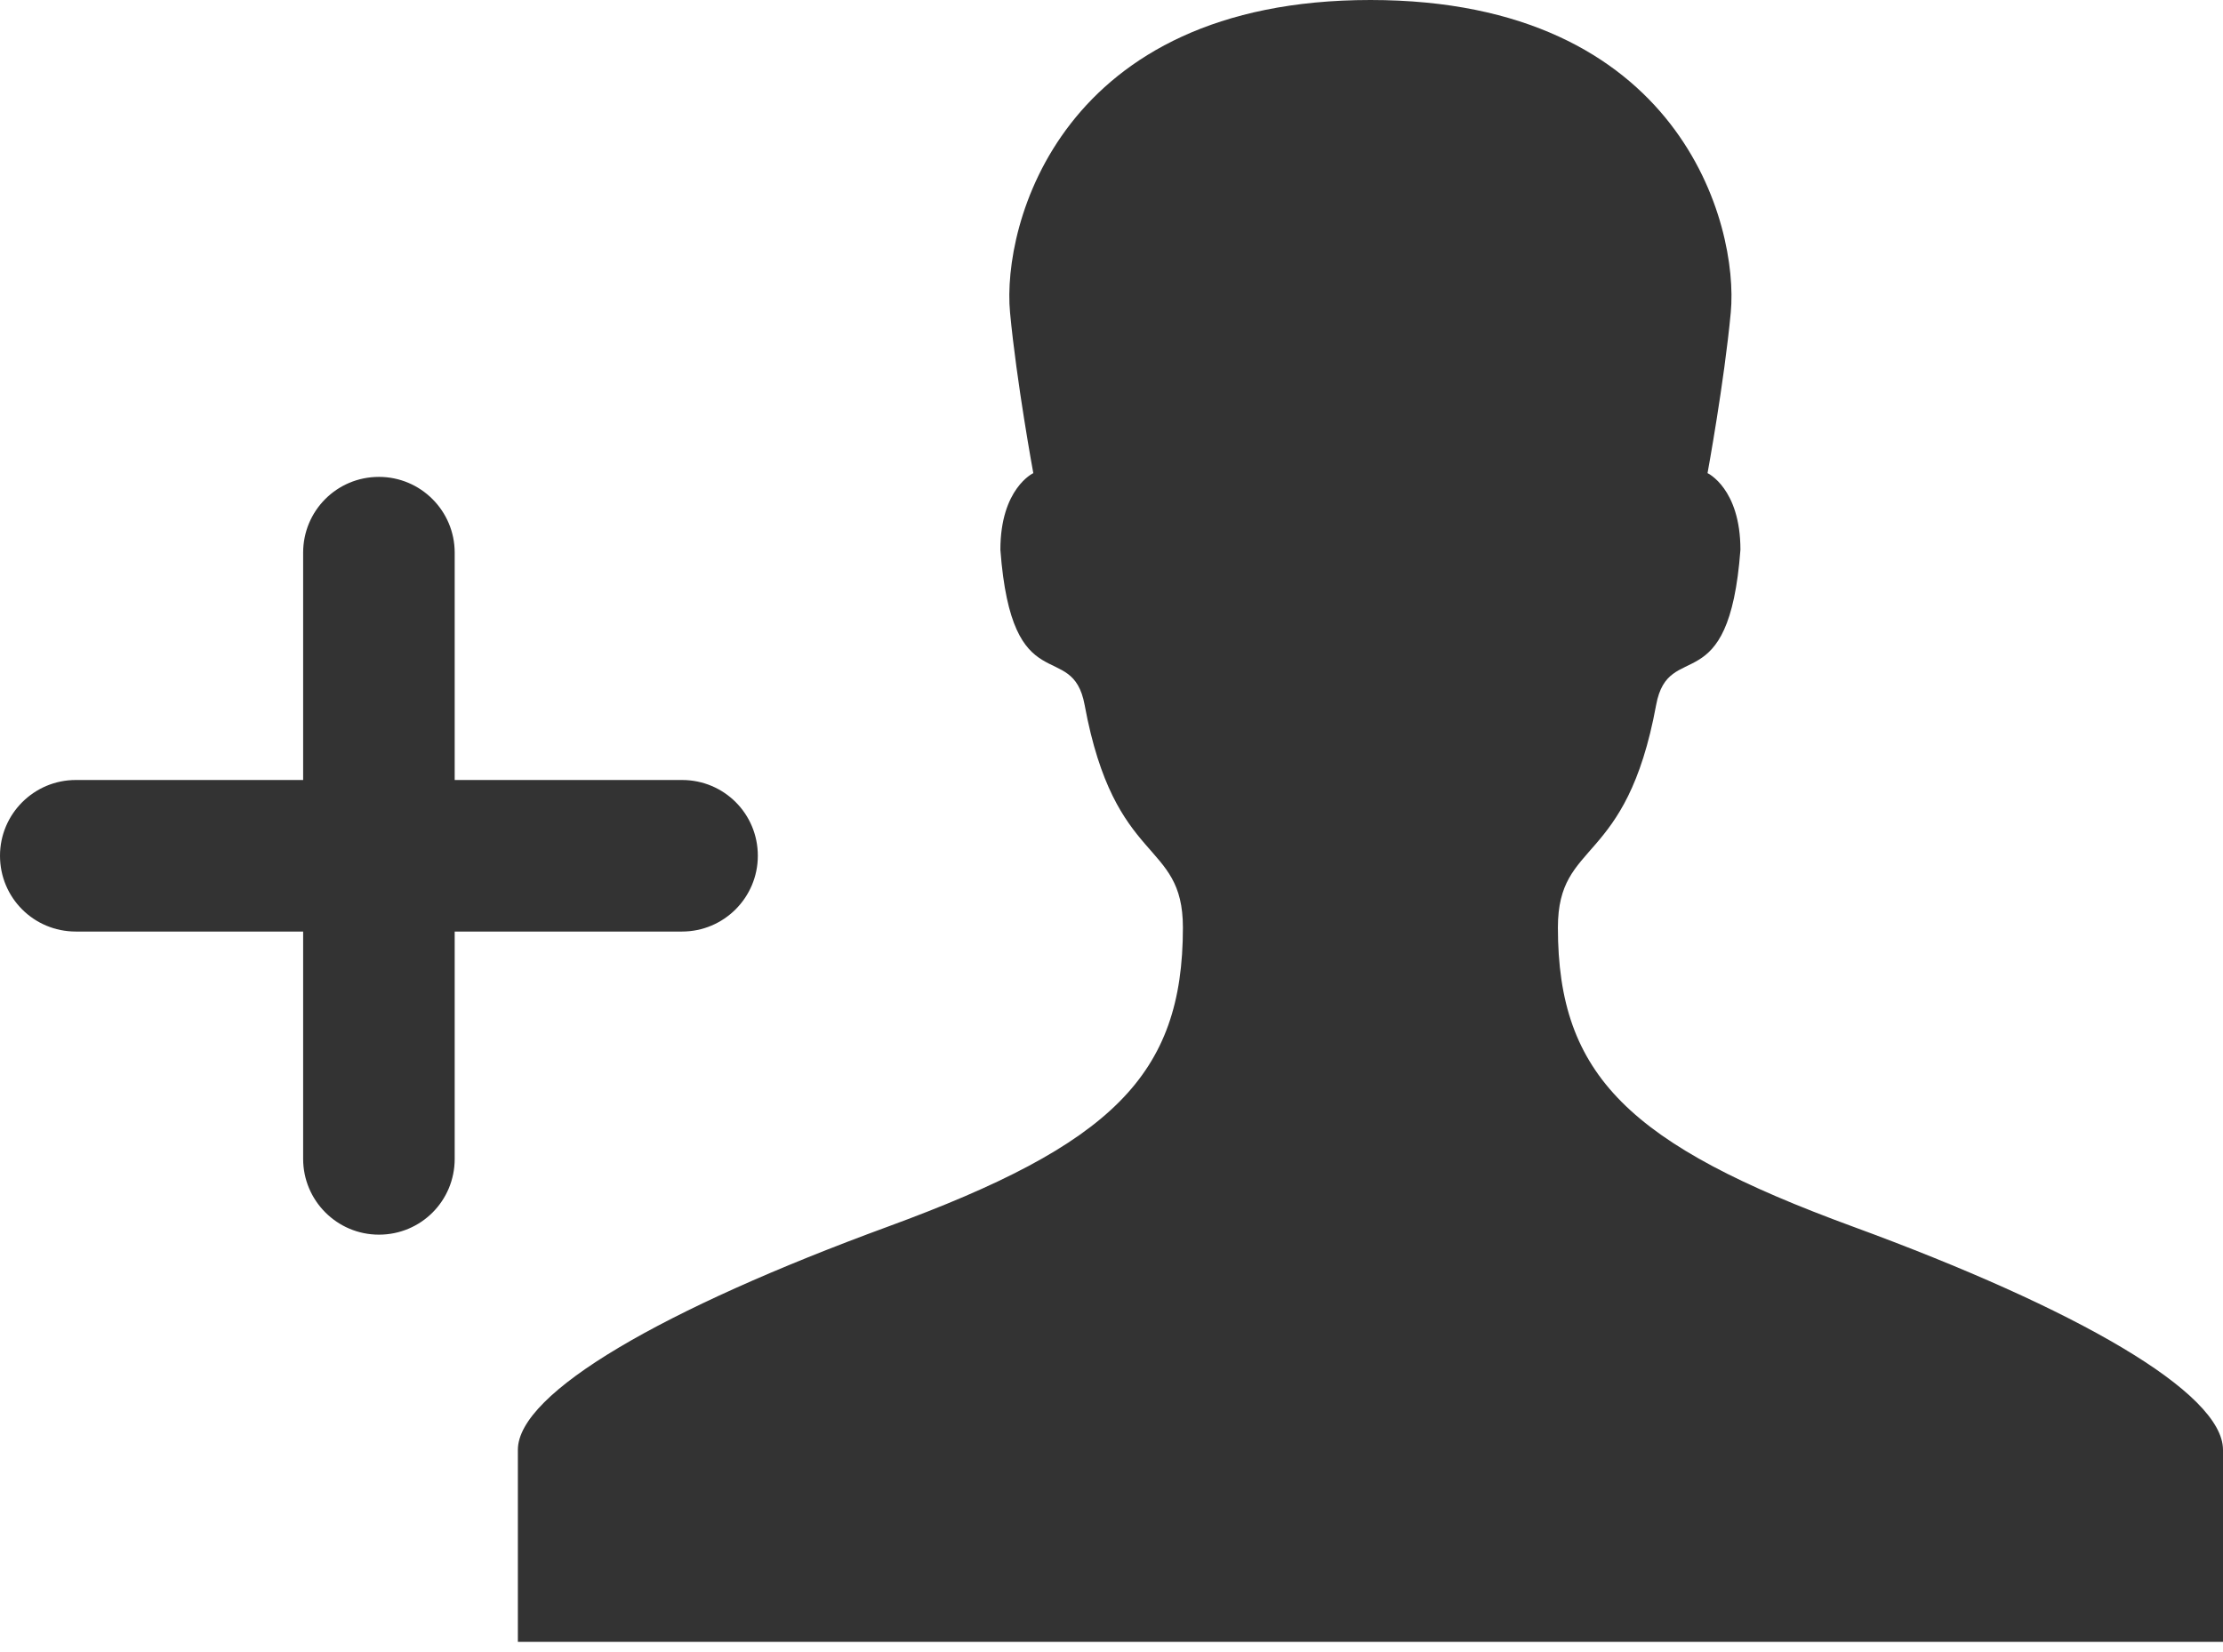 <?xml version="1.0" encoding="UTF-8" standalone="no"?>
<svg width="74px" height="55px" viewBox="0 0 74 55" version="1.1" xmlns="http://www.w3.org/2000/svg" xmlns:xlink="http://www.w3.org/1999/xlink" xmlns:sketch="http://www.bohemiancoding.com/sketch/ns">
    <!-- Generator: Sketch 3.5.1 (25234) - http://www.bohemiancoding.com/sketch -->
    <title>adduser</title>
    <desc>Created with Sketch.</desc>
    <defs></defs>
    <g id="Resources" stroke="none" stroke-width="1" fill="none" fill-rule="evenodd" sketch:type="MSPage">
        <g id="Icons" sketch:type="MSLayerGroup" transform="translate(-844, -133)" fill="#333333">
            <path d="M859.136,158.967 L859.136,151.399 C859.136,150.009 858.007,148.876 856.614,148.876 C855.211,148.876 854.091,150.005 854.091,151.399 L854.091,158.967 L846.523,158.967 C845.133,158.967 844,160.096 844,161.489 C844,162.892 845.129,164.012 846.523,164.012 L854.091,164.012 L854.091,171.58 C854.091,172.97 855.22,174.103 856.614,174.103 C858.017,174.103 859.136,172.974 859.136,171.58 L859.136,164.012 L866.705,164.012 C868.094,164.012 869.227,162.883 869.227,161.489 C869.227,160.086 868.098,158.967 866.705,158.967 L859.136,158.967 Z M905.682,173.836 C898.239,171.108 895.86,168.807 895.86,163.879 C895.86,160.921 898.133,161.887 899.13,156.47 C899.545,154.223 901.552,156.434 901.936,151.304 C901.936,149.259 900.841,148.751 900.841,148.751 C900.841,148.751 901.397,145.725 901.615,143.397 C901.885,140.496 899.949,133 889.619,133 C879.289,133 877.351,140.496 877.622,143.397 C877.84,145.725 878.397,148.751 878.397,148.751 C878.397,148.751 877.301,149.259 877.301,151.304 C877.685,156.434 879.692,154.223 880.106,156.47 C881.105,161.887 883.377,160.921 883.377,163.879 C883.377,168.807 880.999,171.108 873.556,173.836 C866.089,176.573 861.239,179.363 861.239,181.266 L861.239,187.659 L889.619,187.659 L918,187.659 L918,181.266 C917.999,179.362 913.149,176.573 905.682,173.836 Z" id="adduser" sketch:type="MSShapeGroup"></path>
        </g>
    </g>
</svg>